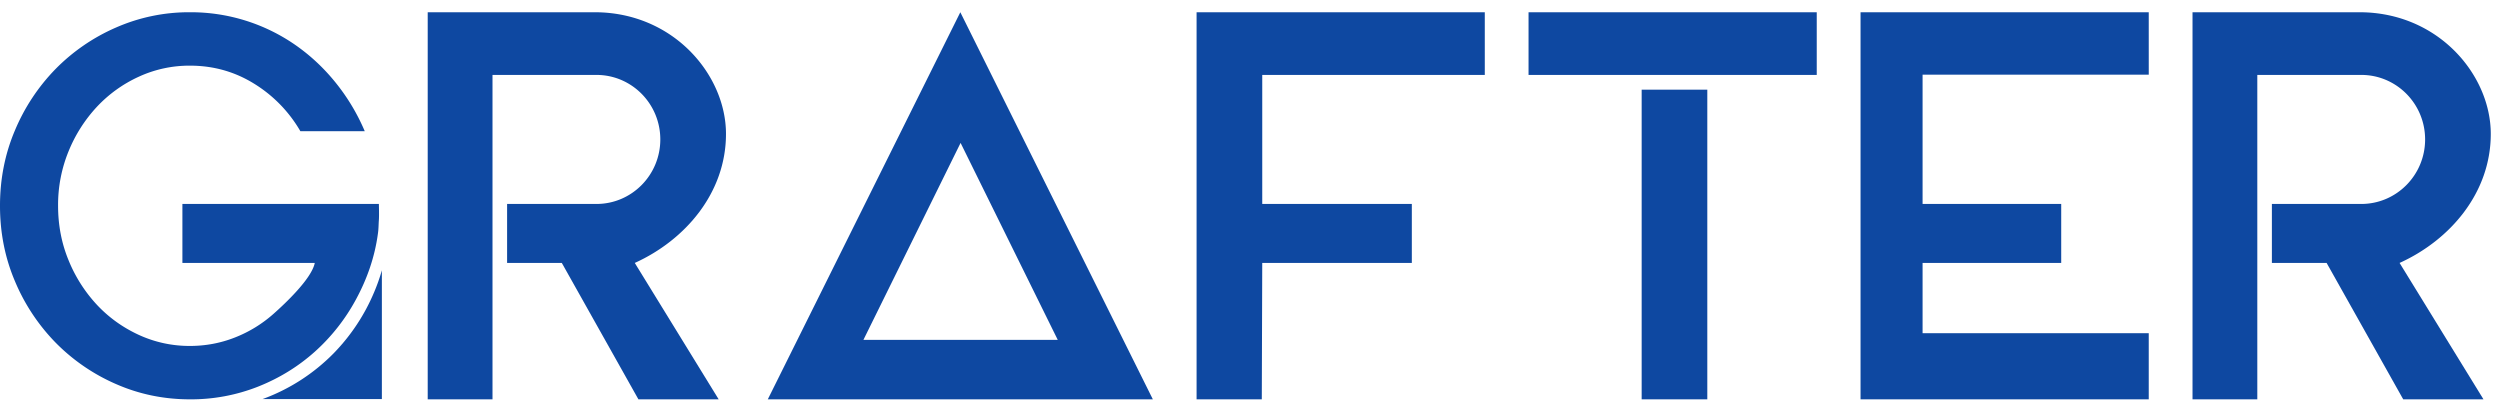<svg xmlns="http://www.w3.org/2000/svg" width="164" height="27" viewBox="0 0 155 24">
    <g fill="#0e48a1" fill-rule="evenodd">
        <path d="M133.222 0h-17.868v24h17.868v-4.099H119.2v-4.358h8.595v-3.657h-8.595V3.87h14.023zM101.783 4.8V24h4.07V4.8zM94.77 0h17.868v3.886H94.77zM74.188 0v24h4.043l.028-8.457h9.274v-3.657h-9.274v-8h13.798V0zM59.54 0l11.937 24H47.603L59.54 0zm.016 8.102l-6.025 12.212h12.05L59.557 8.102zM36.868 11.884v.002H31.44v3.657h3.392L39.582 24h4.976l-5.202-8.457c3.127-1.415 5.655-4.343 5.655-8S41.753 0 36.868 0h-10.35v24h4.017V3.886h6.333v.001a3.99 3.99 0 0 1 .113-.001c2.186 0 3.958 1.79 3.958 4 0 2.209-1.772 4-3.958 4-.038 0-.076 0-.113-.002zM146.286 11.884v.002h-5.429v3.657h3.393L149 24h4.976l-5.202-8.457c3.127-1.415 5.654-4.343 5.654-8S151.171 0 146.286 0h-10.35v24h4.017V3.886h6.333v.001a3.99 3.99 0 0 1 .113-.001c2.186 0 3.958 1.79 3.958 4 0 2.209-1.772 4-3.958 4-.038 0-.076 0-.113-.002z"/>
        <g>
            <path d="M16.285 23.981h7.391V16c-.13.456-.287.902-.472 1.339a12.161 12.161 0 0 1-2.514 3.803 11.912 11.912 0 0 1-4.405 2.839z"/>
            <path d="M23.49 11.886s.022.715 0 1c-.021.283-.016.561-.06.845-.194 1.443-.67 2.799-1.35 4.056a12.006 12.006 0 0 1-2.564 3.262c-1.027.918-2.2 1.64-3.52 2.164a11.31 11.31 0 0 1-4.218.787c-1.623 0-3.153-.317-4.591-.95a11.912 11.912 0 0 1-3.748-2.575 12.161 12.161 0 0 1-2.514-3.803C.308 15.22 0 13.662 0 12c0-1.661.308-3.219.925-4.672a12.161 12.161 0 0 1 2.514-3.803A11.912 11.912 0 0 1 7.187.95 11.258 11.258 0 0 1 11.777 0a11.358 11.358 0 0 1 6.587 2.066c.93.655 1.758 1.437 2.482 2.344a12.637 12.637 0 0 1 1.769 2.967h-3.991a8.388 8.388 0 0 0-2.872-2.95c-1.2-.744-2.525-1.116-3.974-1.116A7.5 7.5 0 0 0 8.598 4a8.241 8.241 0 0 0-2.596 1.869A9.035 9.035 0 0 0 4.25 8.623 8.771 8.771 0 0 0 3.601 12c0 1.202.217 2.328.65 3.377a9.035 9.035 0 0 0 1.751 2.754c.736.787 1.601 1.41 2.596 1.869a7.5 7.5 0 0 0 3.18.689c.973 0 1.903-.175 2.79-.525a7.98 7.98 0 0 0 2.385-1.46c.703-.622 2.368-2.178 2.563-3.161h-8.207v-3.657h12.182z"/>
        </g>
    </g>
</svg>
